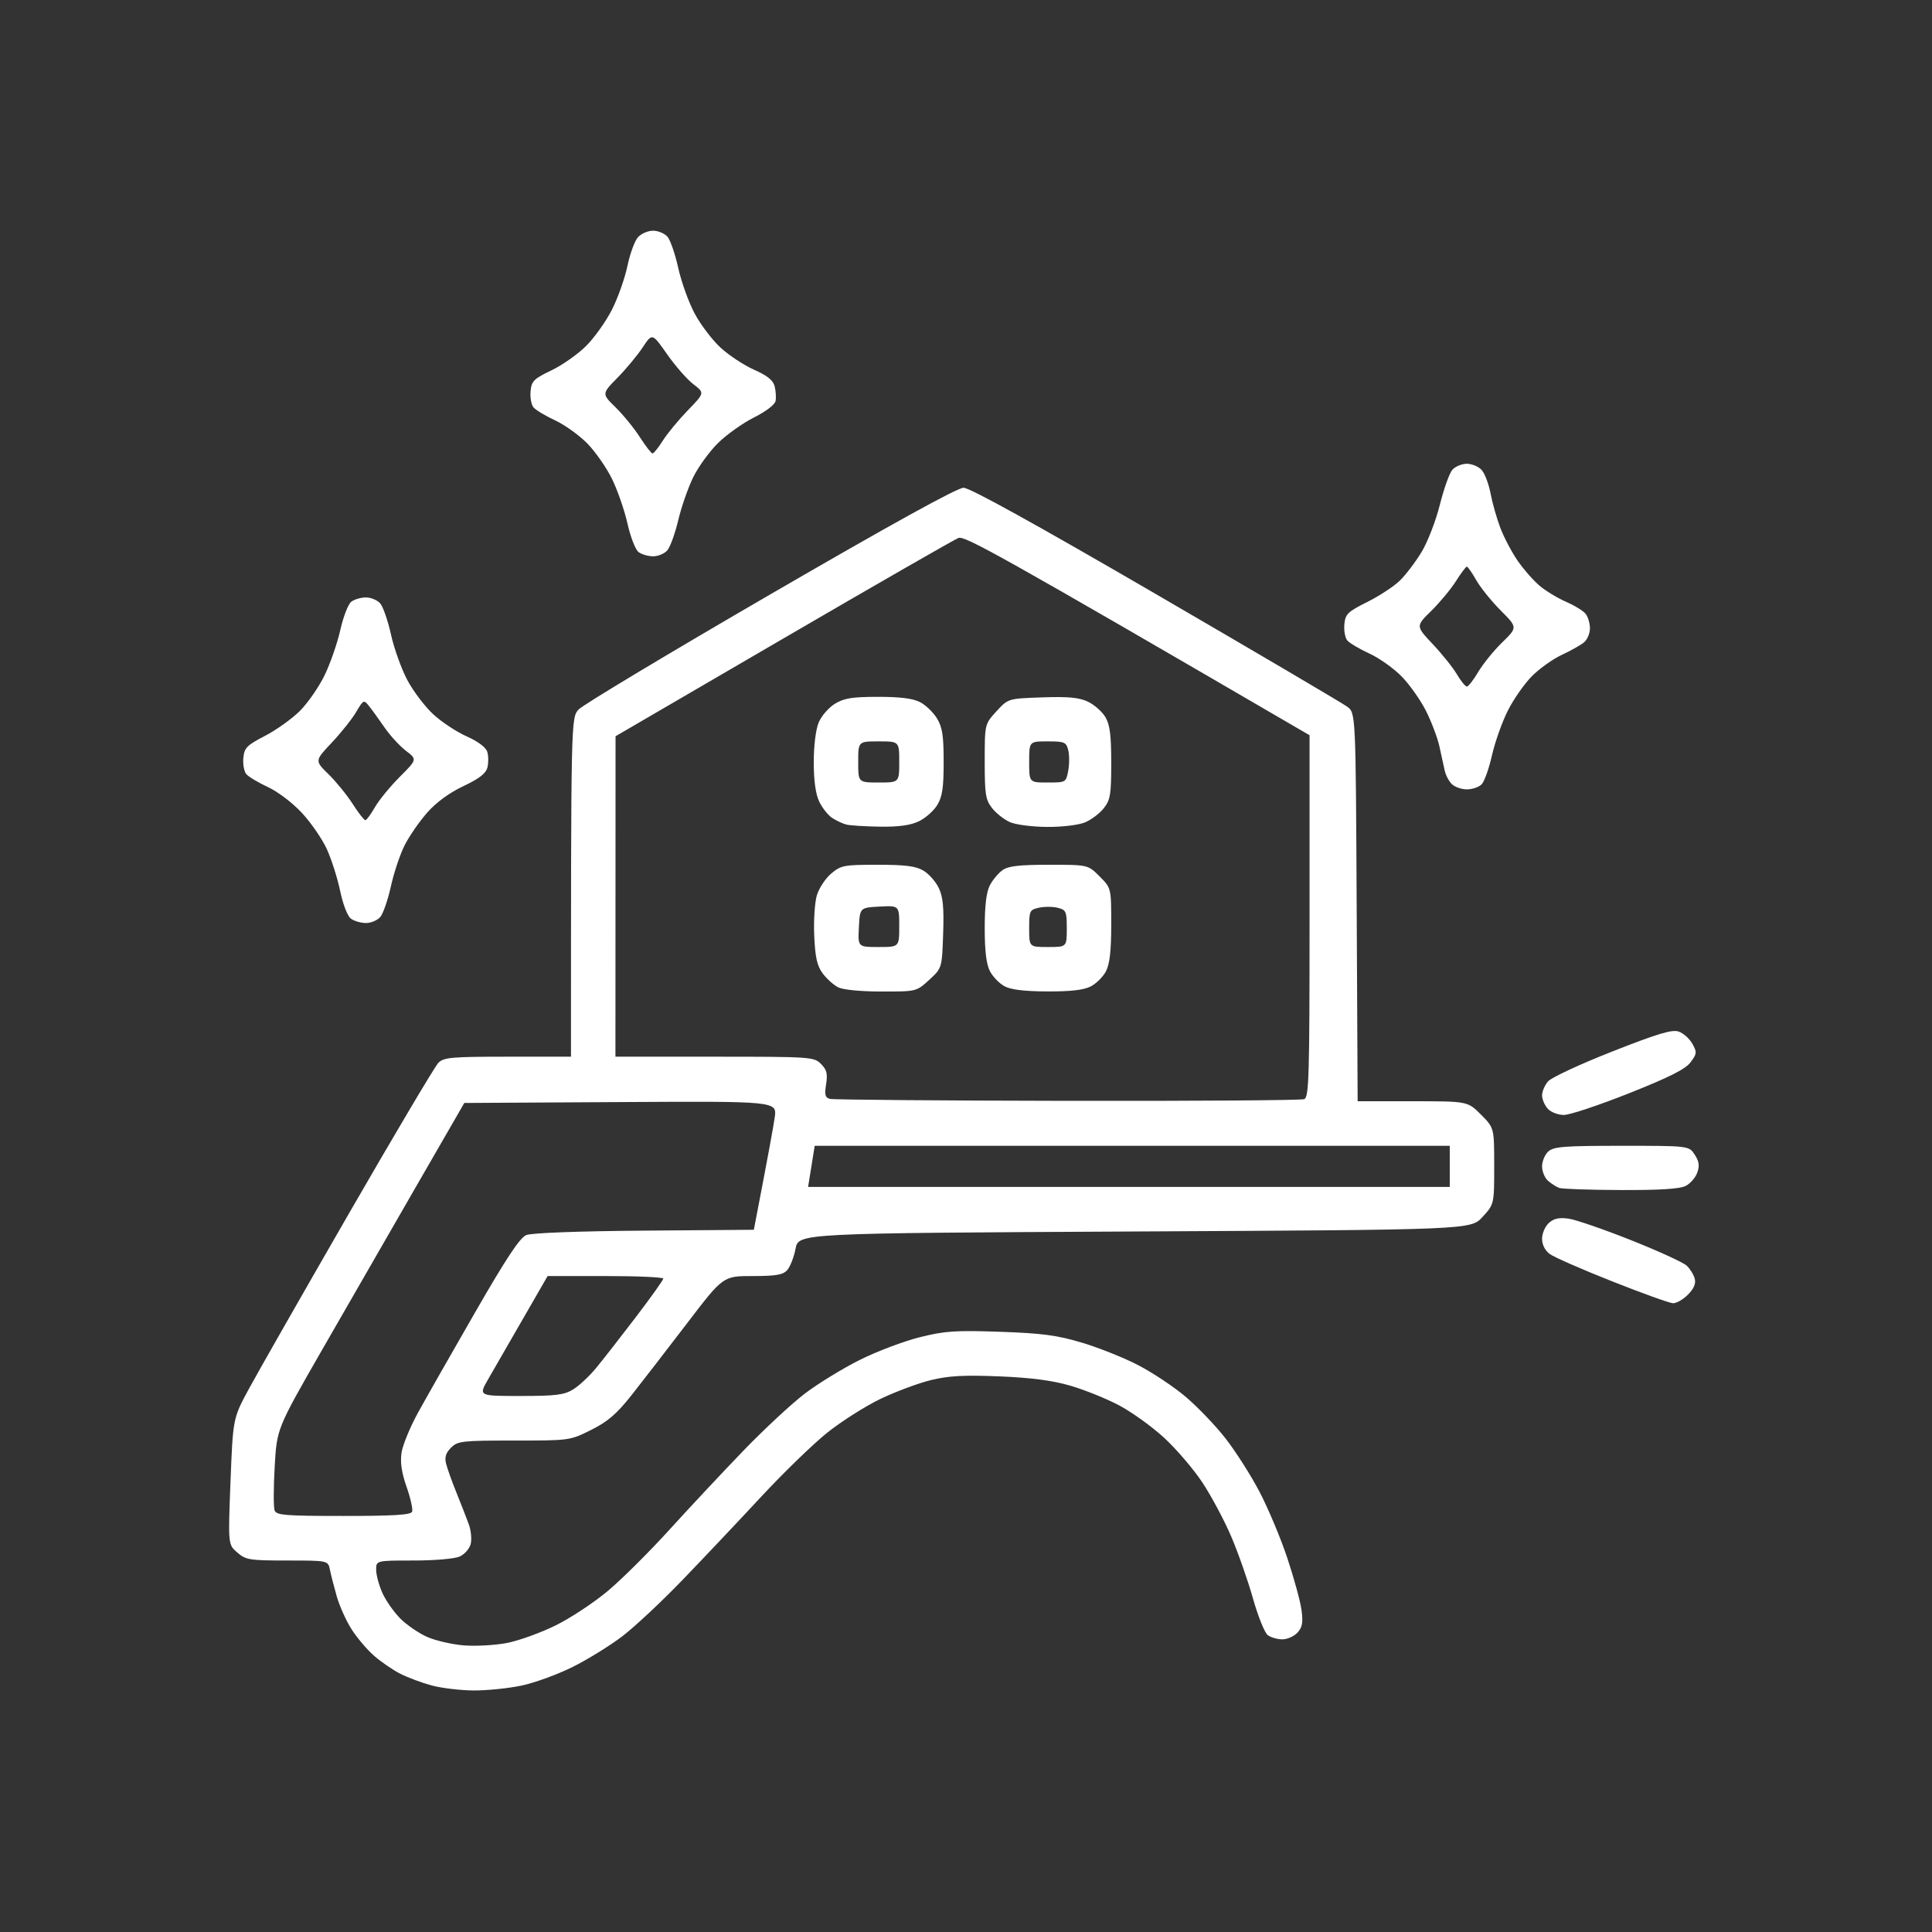 <?xml version="1.0" encoding="UTF-8"?>
<!-- Generated by Pixelmator Pro 3.6.8 -->
<svg width="1166" height="1166" viewBox="0 0 1166 1166" xmlns="http://www.w3.org/2000/svg">
    <rect x="0" y="0" width="1166" height="1166" fill="#333333" stroke="none"/>
    <g id="Group-copy-5">
        <path id="Shape-copy" fill="#ffffff" fill-rule="evenodd" stroke="none" d="M 344.6 637.736 C 344.6 433.19 344.6 433.19 349.243 428.161 C 351.797 425.396 403.813 394.162 464.836 358.753 C 537.804 316.413 577.749 294.373 581.521 294.373 C 585.297 294.373 624.935 316.282 697.57 358.515 C 758.242 393.793 810.205 424.377 813.042 426.479 C 818.201 430.301 818.201 430.301 818.783 547.464 L 819.365 664.626 L 852.56 664.626 C 885.755 664.626 885.755 664.626 893.767 672.656 C 901.778 680.687 901.778 680.687 901.778 703.713 C 901.778 726.74 901.778 726.74 894.715 734.466 C 887.651 742.193 887.651 742.193 684.806 743.227 C 481.961 744.261 481.961 744.261 480.152 753.569 C 479.158 758.689 476.895 764.506 475.124 766.497 C 472.531 769.413 468.455 770.117 454.168 770.12 C 436.431 770.123 436.431 770.123 414.763 798.496 C 402.845 814.101 387.832 833.536 381.4 841.683 C 372.208 853.328 366.949 857.878 356.823 862.95 C 343.977 869.384 343.845 869.402 310.22 869.402 C 278.785 869.402 276.208 869.695 272.194 873.719 C 269.05 876.87 268.25 879.479 269.228 883.388 C 269.966 886.332 272.812 894.274 275.553 901.037 C 278.295 907.8 281.623 916.339 282.948 920.014 C 284.274 923.688 284.78 929.003 284.074 931.823 C 283.368 934.644 280.402 938.042 277.484 939.375 C 274.461 940.756 262.454 941.798 249.576 941.798 C 226.973 941.798 226.973 941.798 227.018 947.487 C 227.043 950.615 228.76 956.919 230.834 961.494 C 232.908 966.07 237.753 972.969 241.6 976.826 C 245.447 980.682 252.727 985.669 257.778 987.909 C 262.829 990.148 272.799 992.45 279.934 993.024 C 287.07 993.598 298.734 992.953 305.856 991.591 C 312.978 990.228 326.233 985.455 335.313 980.984 C 344.393 976.513 358.719 967.03 367.147 959.912 C 375.576 952.794 392.184 936.265 404.053 923.182 C 415.922 910.099 435.956 888.691 448.573 875.608 C 461.19 862.525 478.013 846.902 485.958 840.891 C 493.903 834.88 508.761 825.792 518.976 820.695 C 529.191 815.598 545.415 809.461 555.03 807.057 C 570.25 803.252 576.524 802.825 603.525 803.76 C 628.992 804.642 637.843 805.819 653.01 810.34 C 663.169 813.368 678.536 819.525 687.16 824.022 C 695.784 828.519 708.601 837.079 715.643 843.044 C 722.685 849.009 733.388 860.175 739.428 867.858 C 745.468 875.541 754.712 890.006 759.971 900.003 C 765.229 910 772.825 928.043 776.849 940.099 C 780.874 952.155 784.757 966.329 785.477 971.597 C 786.514 979.178 786.015 982.029 783.086 985.274 C 781.05 987.528 776.92 989.373 773.908 989.373 C 770.896 989.373 766.917 988.209 765.066 986.787 C 763.215 985.365 759.202 975.359 756.149 964.551 C 753.096 953.744 747.171 936.9 742.982 927.122 C 738.793 917.344 730.978 902.727 725.615 894.64 C 720.251 886.554 709.849 874.414 702.498 867.663 C 695.148 860.911 682.871 852.089 675.216 848.057 C 667.562 844.025 654.349 838.712 645.855 836.249 C 635.021 833.107 622.222 831.44 602.971 830.663 C 581.573 829.8 572.485 830.303 561.699 832.951 C 554.091 834.819 540.438 839.915 531.358 844.275 C 522.278 848.635 507.881 857.763 499.364 864.559 C 490.847 871.356 472.739 888.915 459.123 903.581 C 445.507 918.246 424.152 940.836 411.667 953.78 C 399.183 966.724 382.932 981.918 375.554 987.545 C 368.177 993.171 354.711 1001.486 345.632 1006.022 C 336.552 1010.557 322.622 1015.632 314.677 1017.298 C 306.732 1018.964 293.731 1020.282 285.786 1020.227 C 277.841 1020.172 266.466 1018.811 260.508 1017.203 C 254.55 1015.595 245.986 1012.393 241.477 1010.087 C 236.968 1007.781 229.84 1002.875 225.637 999.185 C 221.434 995.495 215.352 988.306 212.122 983.211 C 208.892 978.115 204.91 969.272 203.272 963.56 C 201.634 957.848 199.779 950.615 199.149 947.487 C 198.004 941.798 198.004 941.798 173.395 941.798 C 150.619 941.798 148.37 941.44 143.212 936.993 C 137.638 932.187 137.638 932.187 139.12 894.072 C 140.601 855.958 140.601 855.958 150.253 838.125 C 155.562 828.317 182.628 780.875 210.399 732.699 C 238.171 684.523 262.547 643.448 264.569 641.421 C 267.83 638.152 272.558 637.736 306.423 637.736 L 344.6 637.736 Z M 454.955 742.193 C 463.632 697.307 466.782 679.845 467.553 674.43 C 468.954 664.584 468.954 664.584 374.585 665.122 L 280.216 665.66 L 250.635 716.933 C 234.365 745.133 208.911 789.358 194.07 815.212 C 167.087 862.22 167.087 862.22 165.773 885.246 C 165.05 897.911 165.03 909.766 165.728 911.591 C 166.834 914.479 172.226 914.908 207.369 914.908 C 237.788 914.908 247.983 914.27 248.73 912.32 C 249.275 910.896 247.777 904.186 245.4 897.408 C 242.376 888.785 241.456 882.577 242.334 876.727 C 243.025 872.13 247.512 861.239 252.306 852.525 C 257.1 843.81 272.573 816.625 286.689 792.113 C 305.679 759.138 313.731 746.983 317.644 745.385 C 320.837 744.081 349.082 743.021 388.943 742.709 L 454.955 742.193 Z M 330.496 770.117 C 307.041 810.789 297.659 827.078 294.515 832.555 C 288.798 842.513 288.798 842.513 314.119 842.505 C 335.378 842.498 340.475 841.865 345.887 838.557 C 349.432 836.39 355.667 830.576 359.743 825.637 C 363.818 820.698 374.606 806.884 383.716 794.938 C 392.826 782.993 400.288 772.521 400.299 771.668 C 400.309 770.815 384.608 770.117 365.407 770.117 L 330.496 770.117 Z M 1009.696 786.532 C 1007.659 786.46 991.133 780.518 972.973 773.328 C 954.813 766.138 937.866 758.708 935.312 756.816 C 932.421 754.674 930.669 751.192 930.669 747.588 C 930.669 744.404 932.505 740.134 934.75 738.098 C 937.737 735.389 940.919 734.685 946.616 735.472 C 950.898 736.064 967.866 741.903 984.323 748.449 C 1000.781 754.994 1015.916 761.92 1017.956 763.839 C 1019.997 765.758 1022.181 769.299 1022.81 771.708 C 1023.589 774.694 1022.273 777.773 1018.677 781.377 C 1015.776 784.285 1011.734 786.605 1009.696 786.532 Z M 978.132 718.212 C 959.405 718.139 942.69 717.566 940.987 716.938 C 939.285 716.311 936.267 714.378 934.28 712.644 C 932.294 710.91 930.669 706.987 930.669 703.926 C 930.669 700.866 932.367 696.822 934.443 694.939 C 937.685 691.998 943.93 691.516 978.763 691.516 C 1019.31 691.516 1019.31 691.516 1022.795 696.847 C 1025.421 700.864 1025.806 703.531 1024.356 707.663 C 1023.298 710.679 1020.126 714.316 1017.307 715.746 C 1013.773 717.538 1001.61 718.303 978.132 718.212 Z M 874.951 716.337 L 874.951 691.516 L 683.319 691.516 L 491.686 691.516 L 489.692 703.926 L 487.698 716.337 L 681.325 716.337 L 874.951 716.337 Z M 943.887 672.89 C 940.31 672.896 935.997 671.235 934.084 669.117 C 932.206 667.037 930.669 663.416 930.669 661.072 C 930.669 658.728 932.294 654.925 934.28 652.621 C 936.267 650.317 953.678 642.218 972.973 634.625 C 1000.653 623.732 1009.13 621.191 1013.15 622.582 C 1015.953 623.552 1019.648 626.85 1021.362 629.912 C 1024.23 635.033 1024.145 635.927 1020.298 641.091 C 1017.195 645.257 1007.629 650.079 983.195 659.793 C 965.088 666.991 947.399 672.885 943.887 672.89 Z M 790.343 443.724 C 600.773 333.31 582.17 323.23 578.423 324.681 C 575.935 325.645 528.358 352.962 472.698 385.385 L 371.497 444.336 L 371.462 541.036 L 371.427 637.736 L 431.272 637.736 C 489.407 637.736 491.241 637.861 495.472 642.101 C 498.97 645.607 499.579 648.018 498.567 654.36 C 497.541 660.791 497.977 662.429 500.919 663.2 C 502.905 663.72 567.369 664.254 644.172 664.386 C 720.975 664.518 785.283 664.061 787.078 663.37 C 789.998 662.247 790.343 650.583 790.343 552.92 L 790.343 443.724 Z M 531.904 598.405 C 519.205 598.387 508.735 597.351 505.761 595.819 C 503.033 594.414 498.858 590.642 496.484 587.436 C 493.15 582.935 491.994 577.802 491.409 564.886 C 490.992 555.689 491.702 544.651 492.985 540.357 C 494.269 536.063 498.159 530.154 501.631 527.226 C 507.536 522.246 509.341 521.903 529.65 521.903 C 546.406 521.903 552.717 522.708 557.317 525.432 C 560.595 527.373 564.769 532.113 566.593 535.965 C 569.134 541.331 569.745 547.804 569.206 563.626 C 568.503 584.281 568.503 584.281 560.795 591.358 C 553.086 598.435 553.086 598.435 531.904 598.405 Z M 632.062 598.353 C 618.222 598.296 610.056 597.3 606.19 595.198 C 603.083 593.508 599.136 589.403 597.42 586.075 C 595.27 581.907 594.298 573.846 594.298 560.169 C 594.298 546.599 595.274 538.421 597.382 534.336 C 599.078 531.049 602.535 526.907 605.064 525.131 C 608.576 522.665 615.205 521.903 633.141 521.903 C 656.62 521.903 656.62 521.903 663.636 528.935 C 670.652 535.968 670.652 535.968 670.652 557.997 C 670.652 573.641 669.745 581.783 667.522 586.092 C 665.8 589.43 661.668 593.572 658.338 595.298 C 654.094 597.497 646.239 598.411 632.062 598.353 Z M 530.223 571.546 C 542.708 571.546 542.708 571.546 542.708 559.032 C 542.708 546.518 542.708 546.518 530.842 547.138 C 518.976 547.758 518.976 547.758 518.357 559.652 C 517.738 571.546 517.738 571.546 530.223 571.546 Z M 632.475 571.546 C 643.825 571.546 643.825 571.546 643.825 560.393 C 643.825 550.077 643.418 549.139 638.401 547.877 C 635.418 547.126 630.311 547.099 627.051 547.817 C 621.415 549.058 621.125 549.669 621.125 560.333 C 621.125 571.546 621.125 571.546 632.475 571.546 Z M 220.857 557.066 C 217.845 557.066 213.774 555.889 211.811 554.45 C 209.729 552.924 207.014 545.956 205.297 537.727 C 203.677 529.969 200.063 518.61 197.266 512.485 C 194.469 506.361 187.704 496.525 182.234 490.627 C 176.594 484.547 167.685 477.777 161.658 474.99 C 155.812 472.288 149.945 468.767 148.62 467.166 C 147.294 465.566 146.506 461.171 146.867 457.399 C 147.448 451.335 148.957 449.798 159.905 444.124 C 166.715 440.594 176.182 433.833 180.943 429.098 C 185.704 424.362 192.42 414.684 195.869 407.591 C 199.318 400.497 203.598 388.177 205.38 380.214 C 207.163 372.25 210.142 364.571 212.001 363.149 C 213.859 361.727 217.845 360.564 220.857 360.564 C 223.869 360.564 227.749 362.193 229.479 364.183 C 231.209 366.174 234.134 374.645 235.98 383.008 C 237.825 391.37 242.255 403.705 245.825 410.419 C 249.395 417.133 256.431 426.428 261.461 431.075 C 266.49 435.722 275.569 441.724 281.636 444.413 C 288.419 447.42 293.201 450.992 294.056 453.691 C 294.82 456.105 294.877 460.35 294.182 463.125 C 293.26 466.808 289.328 469.872 279.625 474.467 C 271.105 478.502 263.265 484.249 257.788 490.473 C 253.088 495.814 246.984 504.641 244.224 510.089 C 241.463 515.537 237.724 526.707 235.915 534.911 C 234.105 543.115 231.209 551.456 229.479 553.447 C 227.749 555.438 223.869 557.066 220.857 557.066 Z M 531.046 498.91 C 522.137 498.778 513.03 498.207 510.807 497.641 C 508.585 497.075 504.718 495.267 502.215 493.623 C 499.712 491.979 496.191 487.522 494.39 483.72 C 492.236 479.169 491.117 471.058 491.117 459.987 C 491.117 450.029 492.329 440.261 494.088 436.041 C 495.723 432.121 500.133 427.035 503.891 424.739 C 509.446 421.344 514.305 420.563 529.912 420.556 C 543.215 420.551 551 421.531 555.283 423.752 C 558.682 425.513 563.276 429.935 565.491 433.577 C 568.74 438.918 569.519 444 569.519 459.849 C 569.519 475.434 568.718 480.818 565.643 485.87 C 563.512 489.374 558.5 493.796 554.505 495.696 C 549.451 498.1 542.318 499.077 531.046 498.91 Z M 632.026 499.069 C 623.193 499.024 613.102 497.738 609.6 496.21 C 606.099 494.682 601.224 490.869 598.766 487.738 C 594.806 482.692 594.298 479.485 594.298 459.54 C 594.298 437.036 594.298 437.036 601.359 429.309 C 608.42 421.583 608.42 421.583 629.027 420.878 C 644.812 420.338 651.27 420.951 656.623 423.497 C 660.466 425.325 665.195 429.509 667.132 432.795 C 669.846 437.401 670.652 443.725 670.652 460.407 C 670.652 479.471 670.12 482.722 666.179 487.745 C 663.718 490.88 658.64 494.729 654.895 496.298 C 651.008 497.926 641.191 499.115 632.026 499.069 Z M 220.481 494.997 C 221.214 494.988 223.8 491.498 226.228 487.24 C 228.655 482.983 235.4 474.733 241.217 468.907 C 251.793 458.315 251.793 458.315 244.983 453.109 C 241.238 450.245 235.421 443.904 232.057 439.018 C 228.693 434.132 224.483 428.315 222.701 426.092 C 219.559 422.173 219.323 422.283 214.953 429.706 C 212.475 433.917 205.83 442.255 200.188 448.235 C 189.928 459.108 189.928 459.108 198.242 467.235 C 202.814 471.705 209.389 479.784 212.852 485.188 C 216.315 490.592 219.749 495.006 220.481 494.997 Z M 885.269 476.397 C 882.026 476.397 877.915 474.936 876.133 473.15 C 874.352 471.364 872.432 467.639 871.869 464.873 C 871.305 462.107 869.871 455.551 868.681 450.303 C 867.492 445.056 863.863 435.489 860.617 429.043 C 857.371 422.597 850.822 413.303 846.065 408.39 C 841.308 403.476 832.488 397.195 826.466 394.431 C 820.443 391.668 814.432 388.097 813.107 386.497 C 811.781 384.896 810.993 380.502 811.354 376.732 C 811.943 370.587 813.371 369.198 825.146 363.327 C 832.37 359.724 841.216 353.925 844.804 350.44 C 848.392 346.954 854.316 339.158 857.97 333.116 C 861.624 327.073 866.578 314.255 868.98 304.631 C 871.381 295.008 874.78 285.505 876.532 283.514 C 878.284 281.523 882.216 279.894 885.269 279.894 C 888.322 279.894 892.35 281.588 894.219 283.658 C 896.088 285.728 898.501 292.097 899.582 297.811 C 900.664 303.526 903.313 312.857 905.47 318.546 C 907.627 324.236 912.293 333.118 915.839 338.284 C 919.385 343.45 925.333 350.258 929.057 353.413 C 932.781 356.568 940.007 360.962 945.114 363.178 C 950.222 365.393 955.562 368.682 956.98 370.486 C 958.399 372.289 959.56 376.235 959.56 379.254 C 959.56 382.274 957.935 386.08 955.948 387.712 C 953.962 389.345 947.95 392.724 942.587 395.22 C 937.224 397.717 929.126 403.479 924.59 408.026 C 920.055 412.572 913.495 421.948 910.013 428.861 C 906.532 435.774 902.215 447.946 900.421 455.91 C 898.627 463.874 895.81 471.741 894.162 473.393 C 892.514 475.045 888.512 476.397 885.269 476.397 Z M 530.326 472.26 C 542.708 472.26 542.708 472.26 542.708 459.849 C 542.708 447.439 542.708 447.439 530.326 447.439 C 517.944 447.439 517.944 447.439 517.944 459.849 C 517.944 472.26 517.944 472.26 530.326 472.26 Z M 632.246 472.26 C 643.284 472.26 643.376 472.207 644.698 465.144 C 645.43 461.231 645.433 455.646 644.704 452.734 C 643.486 447.872 642.468 447.439 632.252 447.439 C 621.125 447.439 621.125 447.439 621.125 459.849 C 621.125 472.26 621.125 472.26 632.246 472.26 Z M 885.277 414.343 C 886.192 414.343 889.276 410.387 892.131 405.552 C 894.986 400.717 901.499 392.686 906.605 387.704 C 915.889 378.647 915.889 378.647 905.75 368.485 C 900.174 362.895 893.516 354.645 890.956 350.151 C 888.396 345.657 885.837 341.974 885.269 341.967 C 884.702 341.96 881.736 345.909 878.679 350.742 C 875.622 355.575 868.915 363.655 863.774 368.696 C 854.426 377.863 854.426 377.863 864.68 388.731 C 870.319 394.708 876.887 402.916 879.273 406.971 C 881.66 411.026 884.362 414.343 885.277 414.343 Z M 394.201 335.742 C 391.189 335.742 387.204 334.579 385.345 333.157 C 383.486 331.735 380.507 324.055 378.725 316.092 C 376.942 308.128 372.767 296.028 369.446 289.202 C 366.125 282.376 359.409 272.703 354.52 267.707 C 349.631 262.711 340.848 256.402 335.003 253.688 C 329.157 250.973 323.289 247.443 321.964 245.842 C 320.639 244.242 319.85 239.846 320.211 236.075 C 320.796 229.973 322.183 228.589 332.798 223.519 C 339.359 220.385 348.826 213.713 353.835 208.693 C 358.844 203.672 365.853 193.784 369.411 186.719 C 372.969 179.654 377.137 167.853 378.673 160.494 C 380.209 153.135 383.066 145.342 385.021 143.177 C 386.976 141.011 391.074 139.239 394.127 139.239 C 397.18 139.239 401.093 140.868 402.824 142.859 C 404.554 144.85 407.479 153.321 409.324 161.684 C 411.169 170.046 415.6 182.381 419.17 189.095 C 422.74 195.809 429.776 205.104 434.805 209.751 C 439.835 214.397 448.968 220.424 455.1 223.142 C 463.098 226.688 466.608 229.514 467.517 233.141 C 468.213 235.922 468.468 239.9 468.084 241.981 C 467.675 244.197 462.256 248.335 455.004 251.97 C 448.194 255.383 438.387 262.376 433.211 267.51 C 428.035 272.644 421.315 281.952 418.279 288.194 C 415.242 294.437 411.207 306.06 409.311 314.023 C 407.416 321.987 404.473 330.132 402.771 332.122 C 401.07 334.113 397.213 335.742 394.201 335.742 Z M 393.826 273.663 C 394.559 273.649 397.353 270.159 400.036 265.906 C 402.718 261.654 409.503 253.439 415.113 247.65 C 425.313 237.125 425.313 237.125 418.459 231.885 C 414.689 229.003 407.559 220.864 402.615 213.799 C 393.625 200.953 393.625 200.953 387.894 209.63 C 384.742 214.403 377.884 222.662 372.654 227.984 C 363.146 237.66 363.146 237.66 371.523 245.849 C 376.13 250.353 382.733 258.46 386.197 263.864 C 389.66 269.267 393.093 273.677 393.826 273.663 Z"/>
    </g>
</svg>
